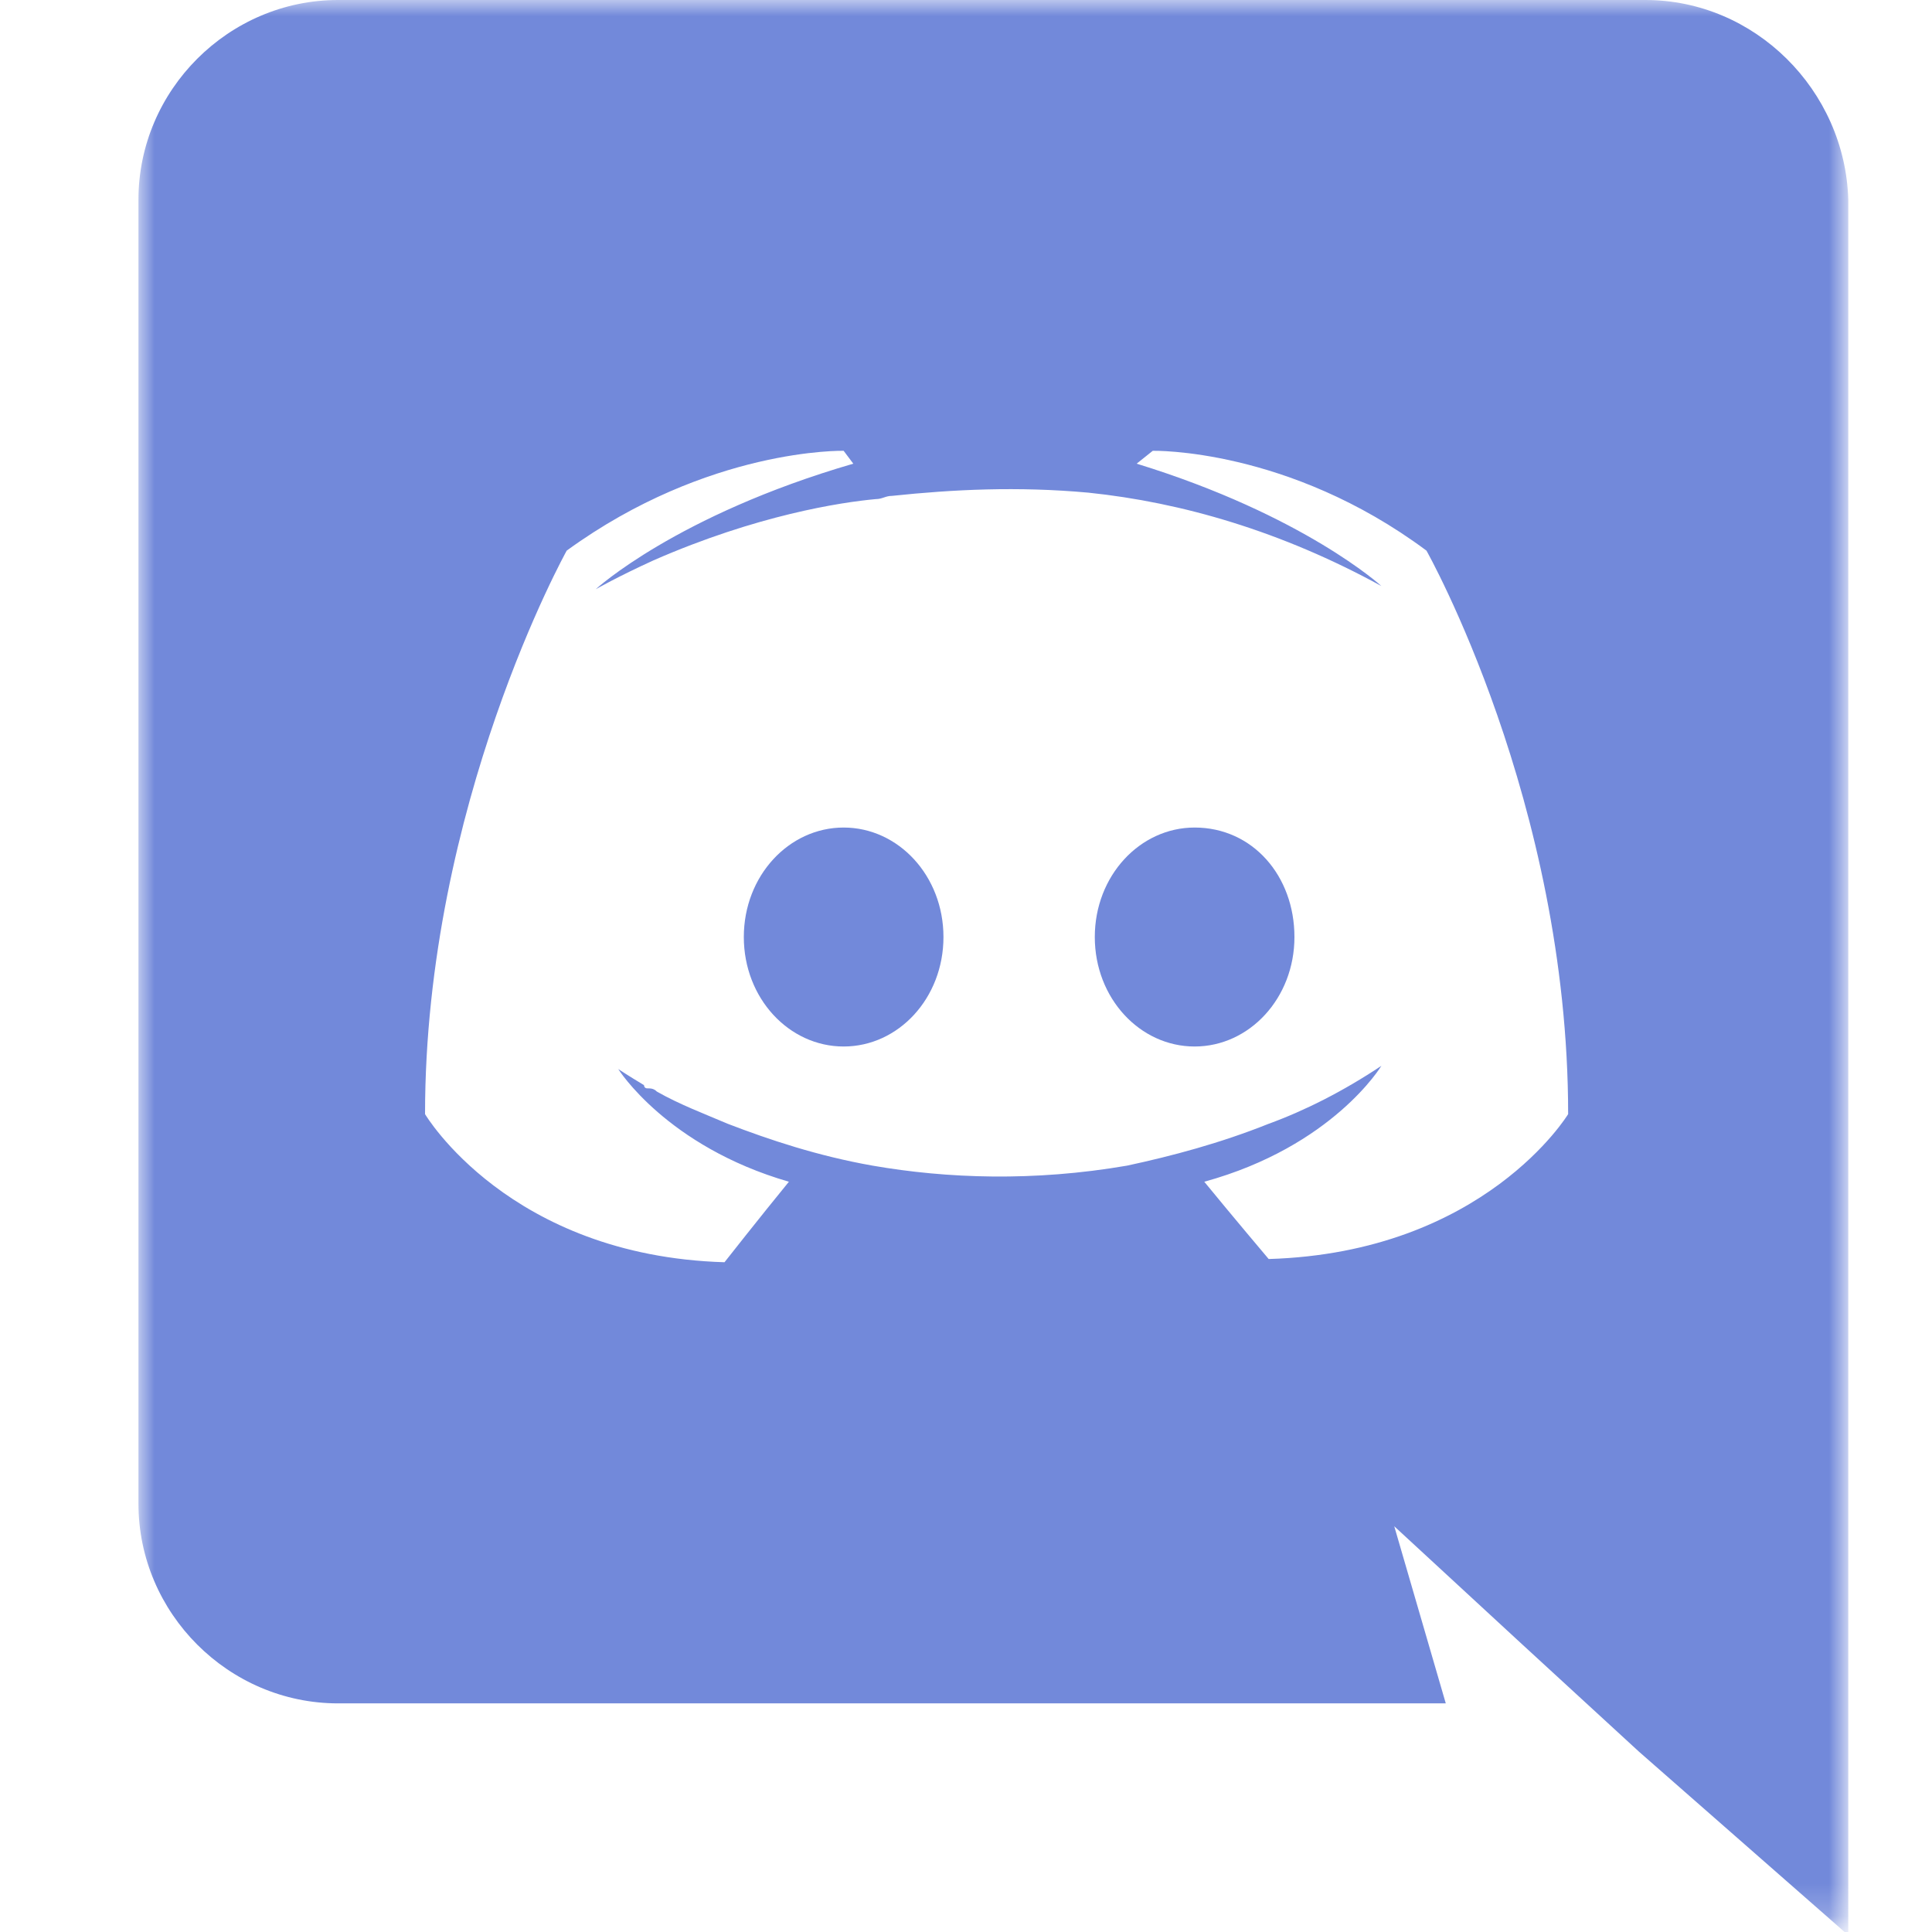 <?xml version="1.0" encoding="utf-8"?>
<!-- Generator: Adobe Illustrator 22.0.0, SVG Export Plug-In . SVG Version: 6.00 Build 0)  -->
<svg version="1.1" id="Layer_1" xmlns="http://www.w3.org/2000/svg" xmlns:xlink="http://www.w3.org/1999/xlink" x="0px" y="0px"
	 viewBox="0 0 60 60" style="enable-background:new 0 0 60 60;" xml:space="preserve">
<style type="text/css">
	.st0{fill:#FFFFFF;}
	.st1{filter:url(#Adobe_OpacityMaskFilter);}
	.st2{mask:url(#mask-2_1_);}
	.st3{fill:#7289DA;}
</style>
<rect x="10.2" y="9.2" class="st0" width="43.2" height="35.3"/>
<g id="Page-1">
	<g id="Social_icons" transform="translate(-722, -854)">
		<g id="Discord" transform="translate(722, 854)">
			<defs>
				<filter id="Adobe_OpacityMaskFilter" filterUnits="userSpaceOnUse" x="4.3" y="0" width="53.1" height="59.9">
					<feColorMatrix  type="matrix" values="1 0 0 0 0  0 1 0 0 0  0 0 1 0 0  0 0 0 1 0"/>
				</filter>
			</defs>
			<mask maskUnits="userSpaceOnUse" x="4.3" y="0" width="53.1" height="59.9" id="mask-2_1_">
				<g class="st1">
					<path id="path-1_2_" class="st0" d="M-21.4,29.1c0-28.4,23-51.4,51.4-51.4s51.4,23,51.4,51.4s-23,51.4-51.4,51.4
						S-21.4,57.5-21.4,29.1z"/>
				</g>
			</mask>
			<g id="Discord-Logo-Color" class="st2">
				<g id="Shape" transform="translate(15, 13)">
					<path class="st3" d="M11.2,12.7c-1.7,0-3.1,1.5-3.1,3.4c0,1.9,1.4,3.4,3.1,3.4c1.7,0,3.1-1.5,3.1-3.4
						C14.3,14.2,12.9,12.7,11.2,12.7z M22.1,12.7c-1.7,0-3.1,1.5-3.1,3.4c0,1.9,1.4,3.4,3.1,3.4c1.7,0,3.1-1.5,3.1-3.4
						C25.2,14.2,23.9,12.7,22.1,12.7z"/>
					<path class="st3" d="M36.1-13H-4.5c-3.4,0-6.2,2.8-6.2,6.2v40.5c0,3.4,2.8,6.2,6.2,6.2h34.4l-1.6-5.5l3.9,3.6l3.7,3.4l6.5,5.7
						V-6.8C42.3-10.2,39.5-13,36.1-13z M24.4,26.1c0,0-1.1-1.3-2-2.4c4-1.1,5.5-3.6,5.5-3.6c-1.2,0.8-2.4,1.4-3.5,1.8
						c-1.5,0.6-3,1-4.4,1.3c-2.9,0.5-5.6,0.4-7.9,0c-1.7-0.3-3.2-0.8-4.5-1.3c-0.7-0.3-1.5-0.6-2.2-1c-0.1-0.1-0.2-0.1-0.3-0.1
						c-0.1,0-0.1-0.1-0.1-0.1c-0.5-0.3-0.8-0.5-0.8-0.5s1.5,2.4,5.3,3.5c-0.9,1.1-2,2.5-2,2.5c-6.7-0.2-9.3-4.6-9.3-4.6
						c0-9.6,4.4-17.5,4.4-17.5C7,0.9,11.2,1,11.2,1l0.3,0.4c-5.5,1.6-8,3.9-8,3.9s0.7-0.4,1.8-0.9c3.2-1.4,5.8-1.8,6.9-1.9
						c0.2,0,0.3-0.1,0.5-0.1c1.9-0.2,3.9-0.3,6.1-0.1c2.9,0.3,6,1.2,9.1,2.9c0,0-2.4-2.2-7.6-3.8L20.8,1c0,0,4.2-0.1,8.5,3.1
						c0,0,4.4,7.8,4.4,17.5C33.7,21.6,31.1,25.9,24.4,26.1L24.4,26.1z"/>
				</g>
			</g>
		</g>
	</g>
</g>
</svg>
